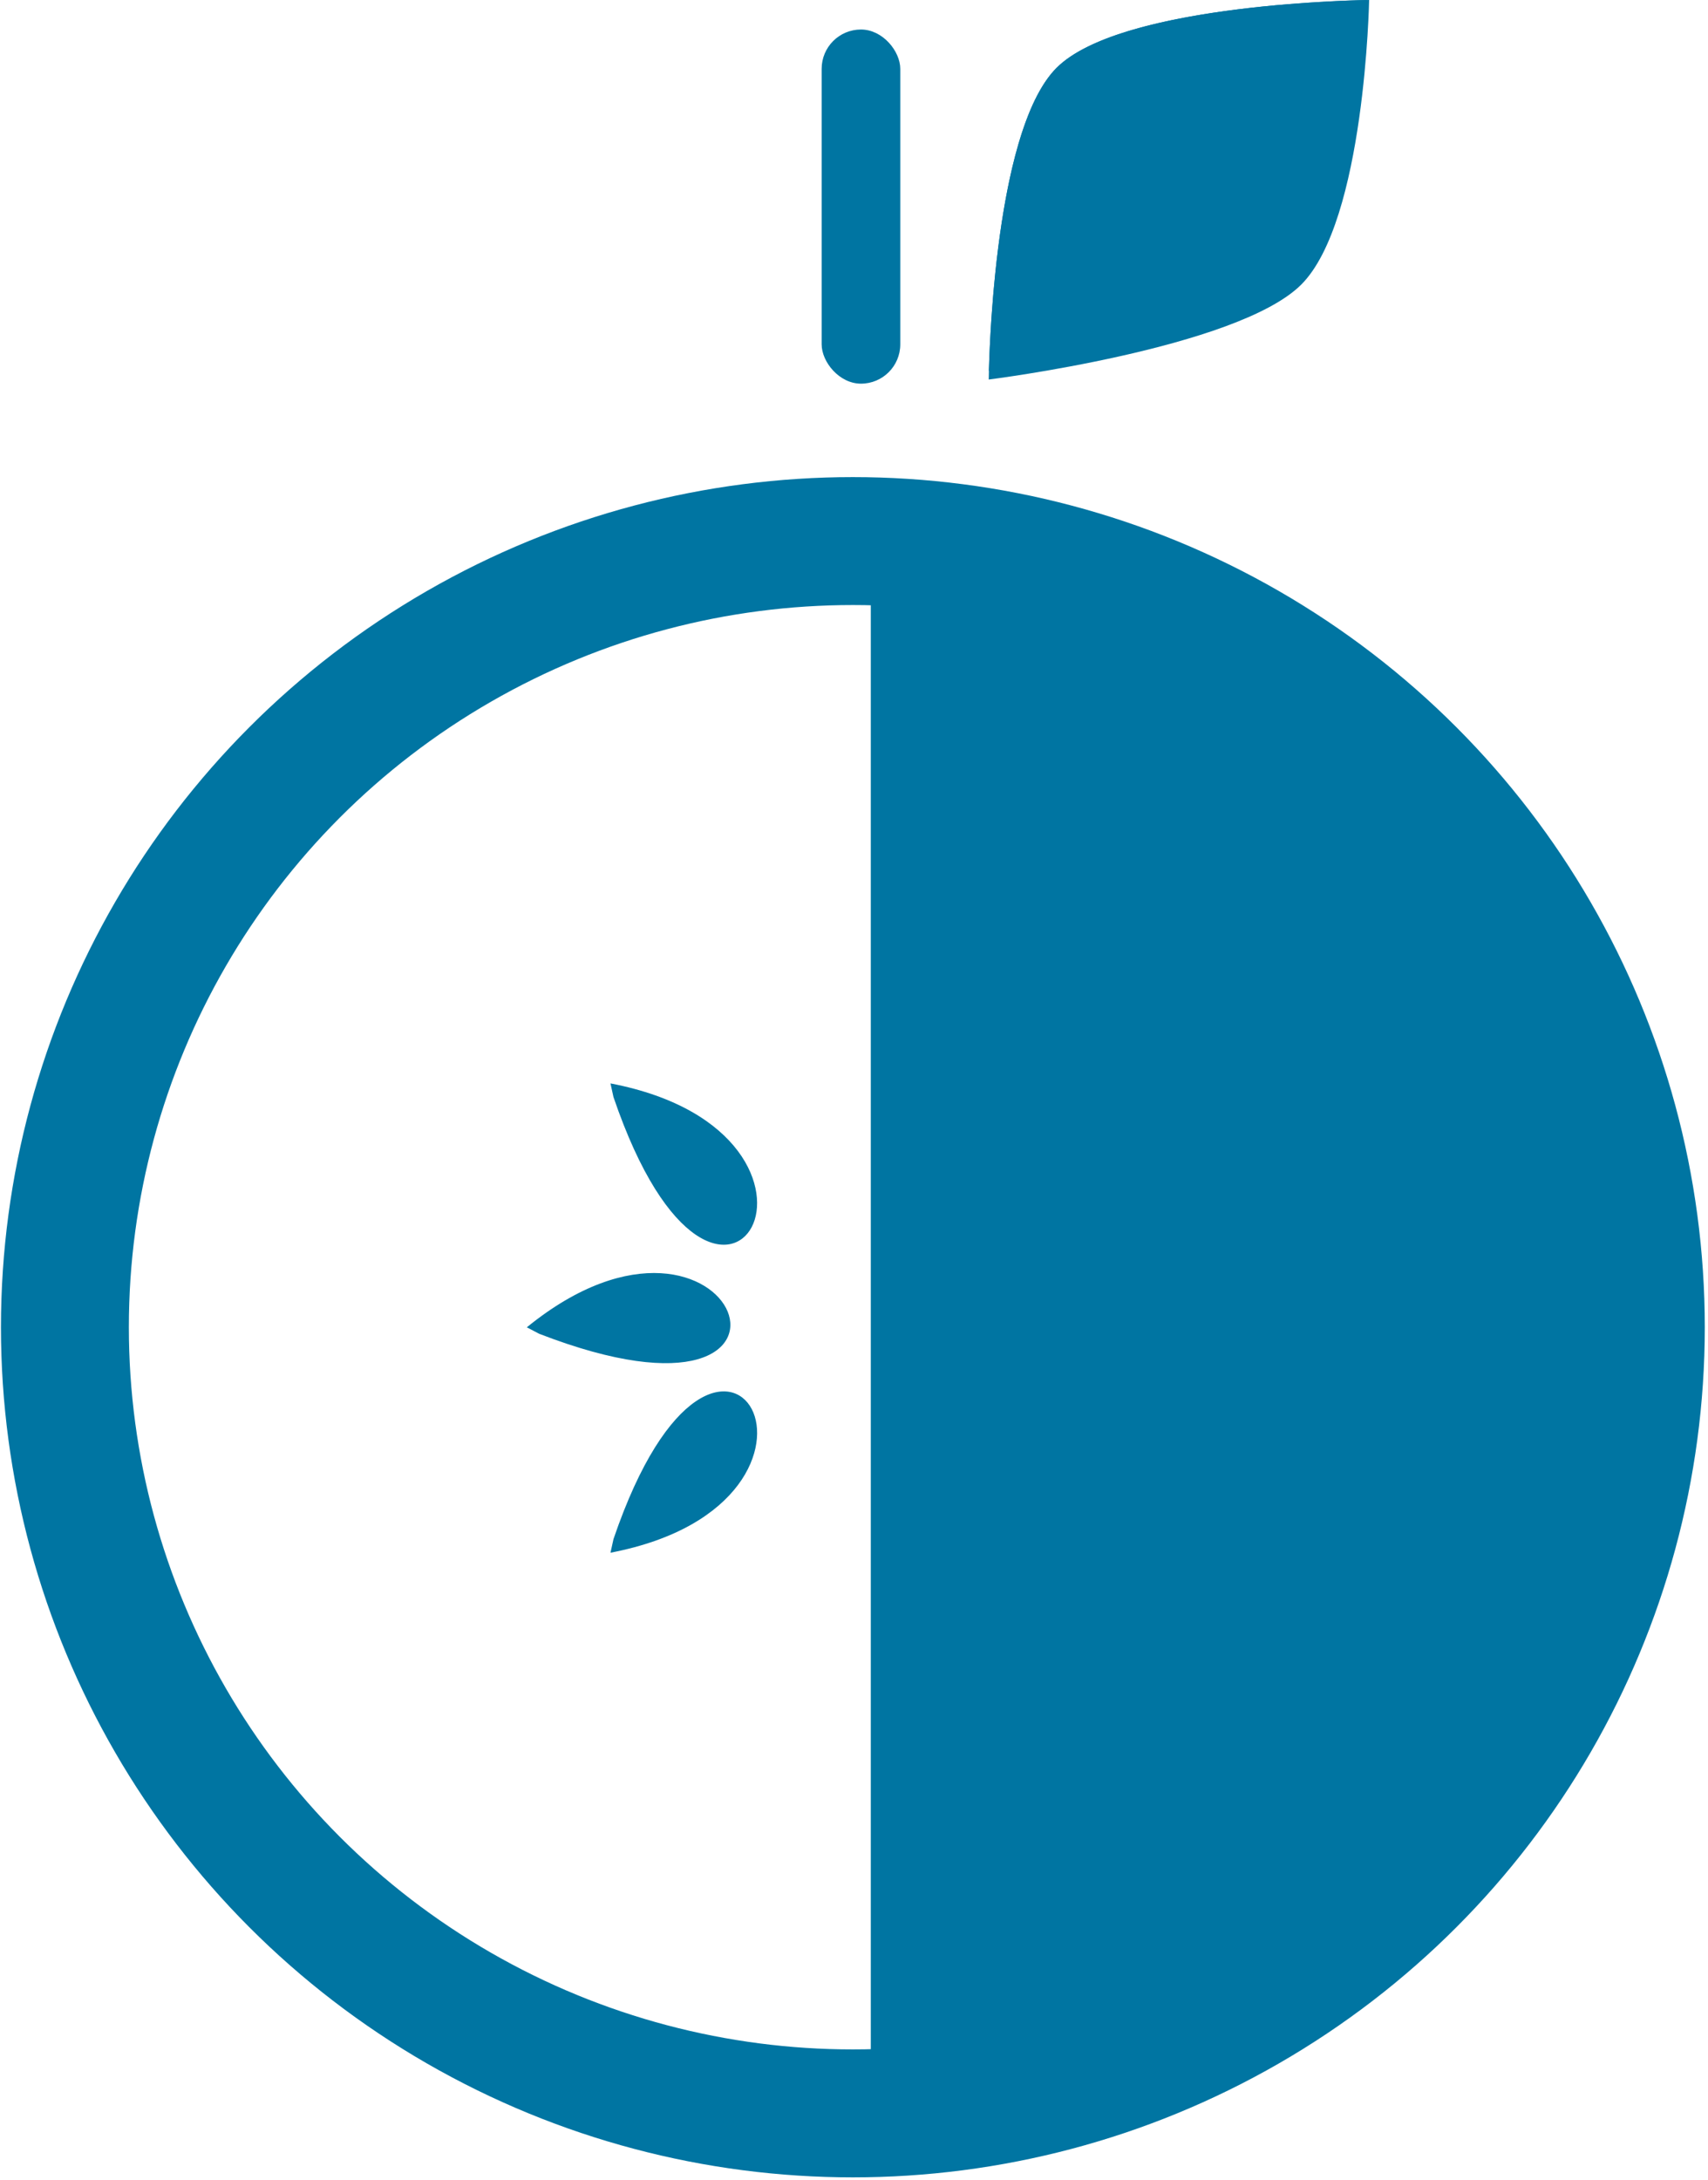 <svg height="638" viewBox="0 0 500 638" width="500" xmlns="http://www.w3.org/2000/svg"><g fill="none" fill-rule="evenodd"><g transform="translate(19 158.349)"><ellipse cx="230.67" cy="230.078" rx="230.67" ry="230.078" stroke="#0075A2" stroke-width="37.44"/><g fill="#0075A2" fill-rule="nonzero"><g transform="translate(135.221 148.255)"><path d="m15.908 34.247c61.37-49.943 94.188 36.985 3.626 1.895z" transform="matrix(.643 .766 -.766 .643 40.492 -23.741)"/><path d="m15.908 129.452c61.37-49.943 94.188 36.985 3.626 1.895z" transform="matrix(.643 -.766 -.766 -.643 113.424 243.238)"/><path d="m0 81.849c61.37-49.943 94.188 36.985 3.626 1.895z"/></g><path d="m235.916 14.395c118.299 2.37 213.469 99.077 213.469 218.027 0 118.951-95.17 215.658-213.469 218.027z"/></g></g><g fill="#0075A2" fill-rule="nonzero"><g transform="translate(287.963)"><path d="m0 0s72.318.728 91.473 19.834c19.155 19.106 19.885 91.238 19.885 91.238s-72.756-9.099-91.473-27.768c-18.717-18.669-19.885-83.304-19.885-83.304z" transform="matrix(-1 0 0 1 112.835 0)"/><path d="m.054 108.469c.349-13.084 2.85-71.696 19.831-88.634 18.204-18.157 84.42-19.717 90.953-19.827l-109.584 109.662z" transform="translate(1.477)"/></g><rect height="103.647" rx="11.508" width="23.016" x="240.53" y="8.637"/></g></g></svg>